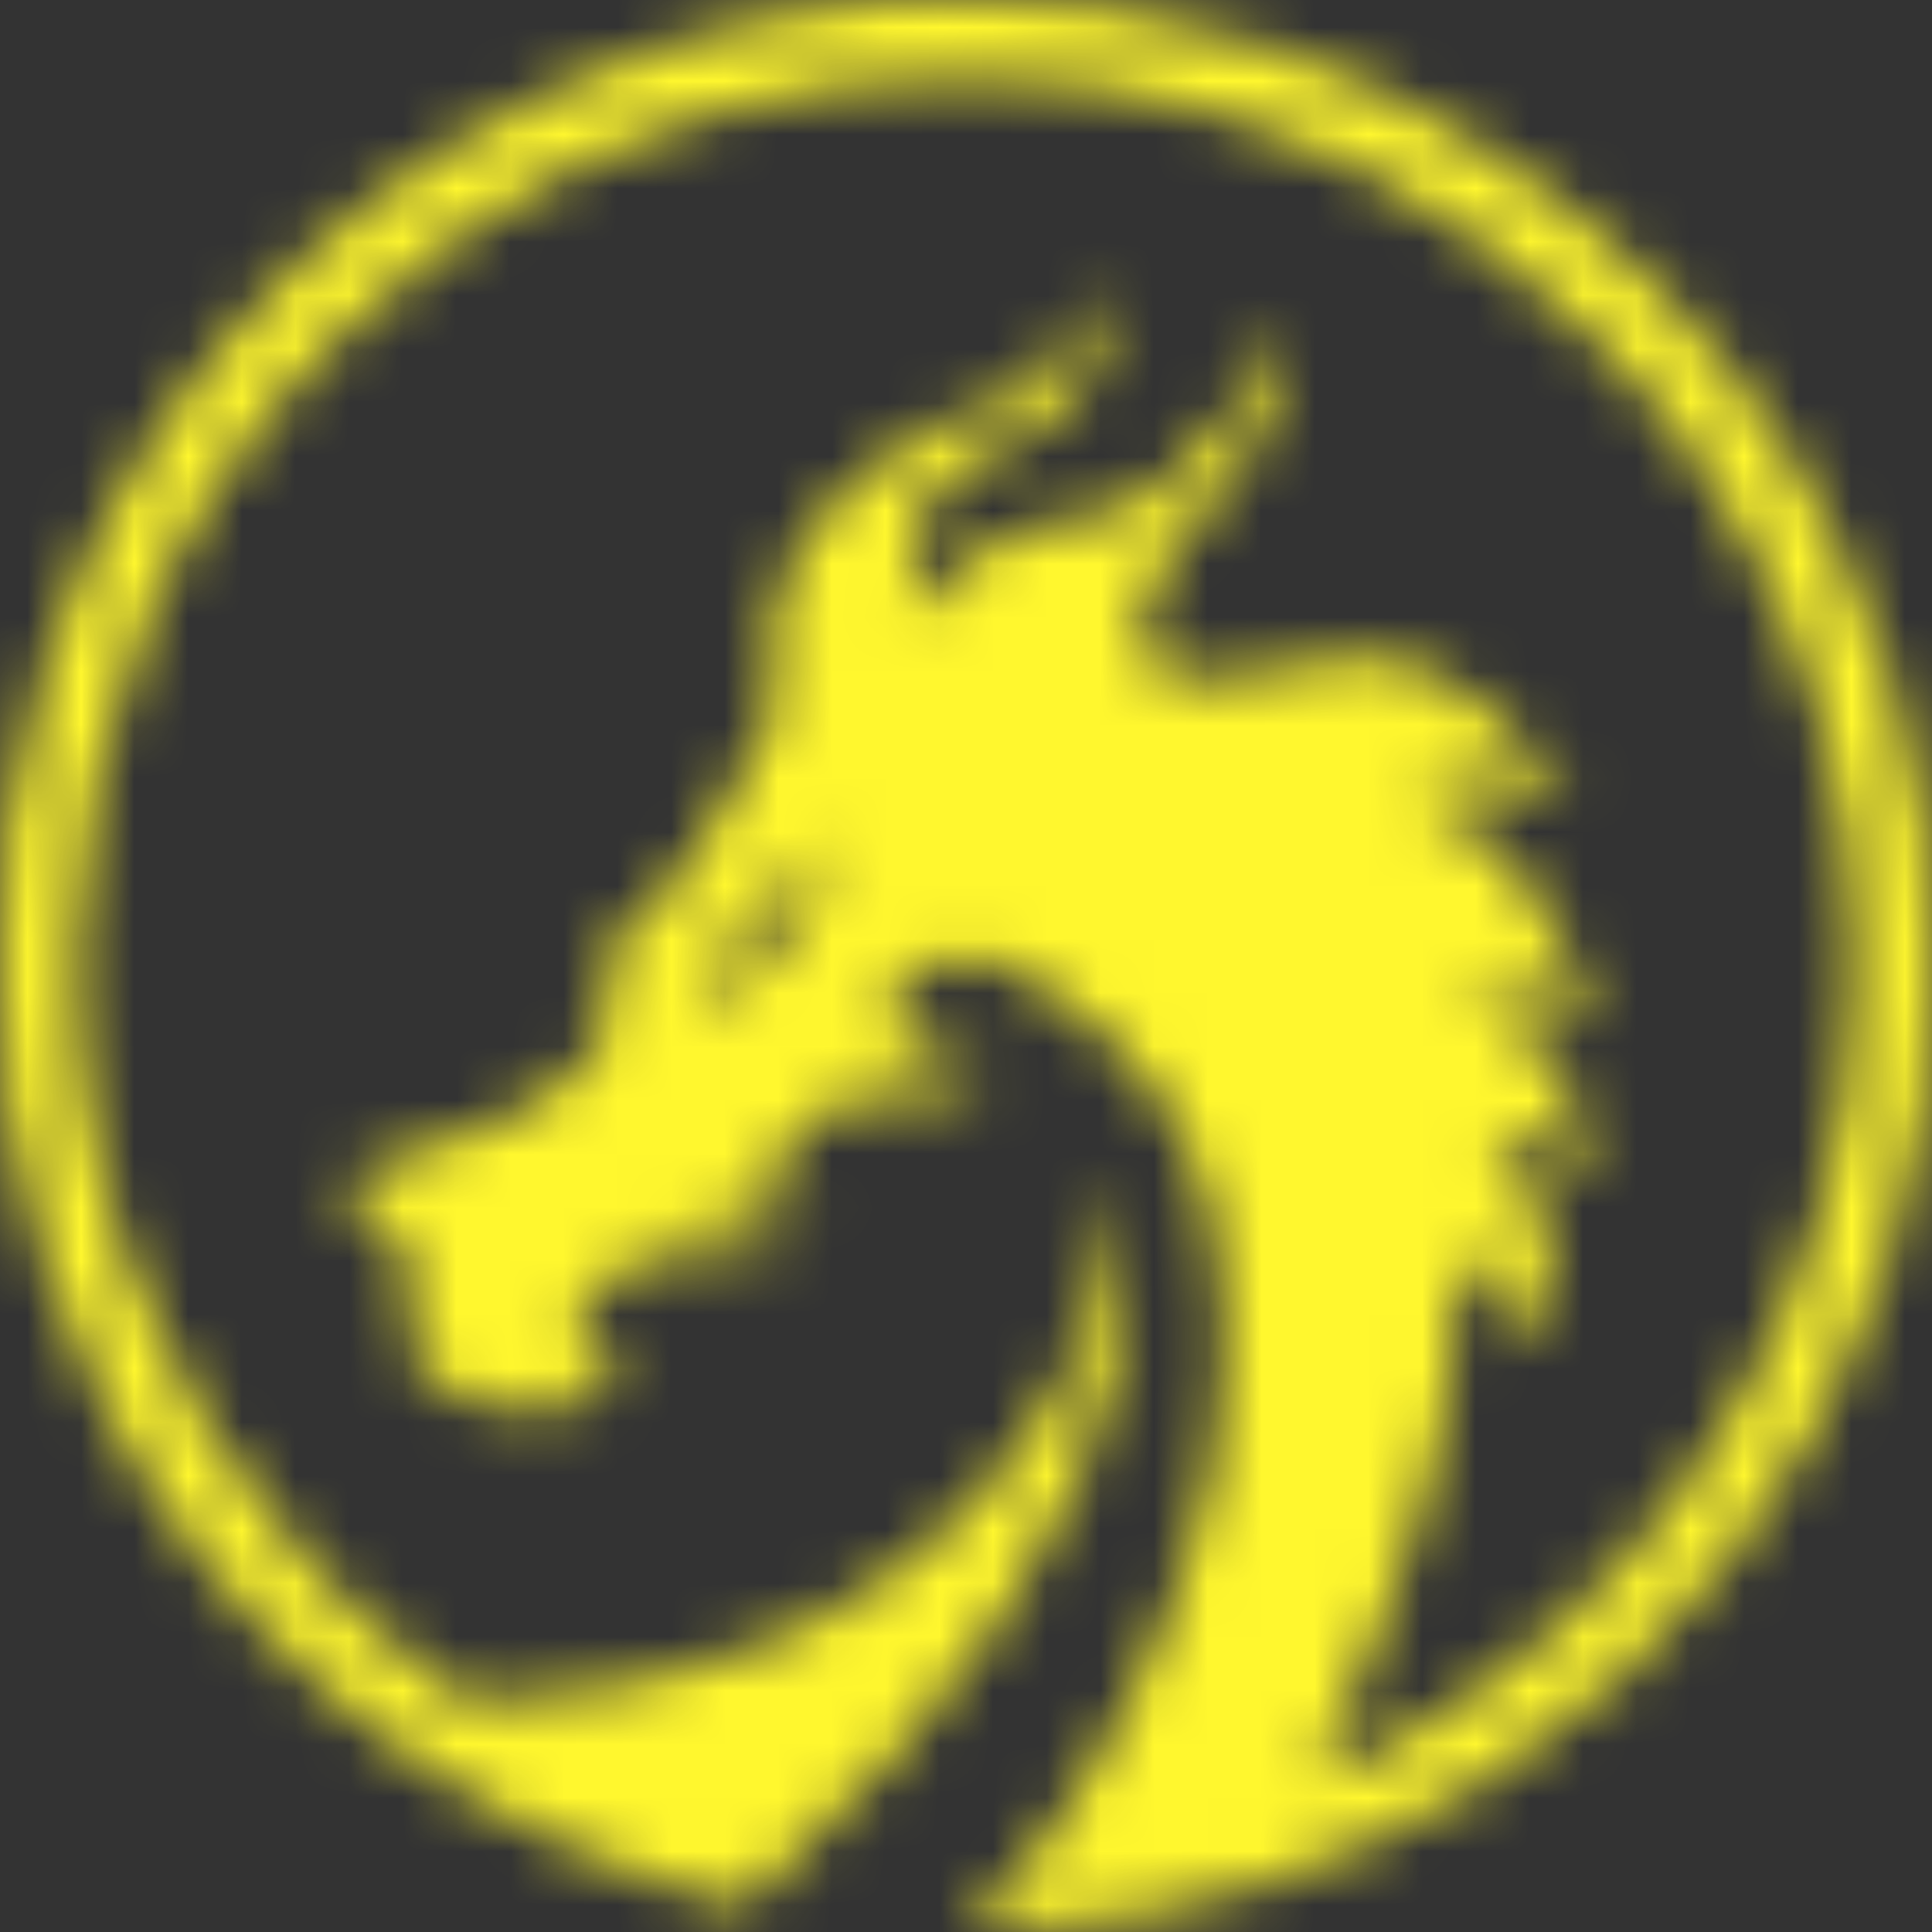 <svg width="36" height="36" viewBox="0 0 36 36" fill="none" xmlns="http://www.w3.org/2000/svg">
<rect x="0" y="0" width="36" height="36" fill="#333333" stroke="none"/>
<mask id="path-1-inside-1_284_4747" fill="white">
<path fill-rule="evenodd" clip-rule="evenodd" d="M16.462 0.012C13.995 0.263 11.917 0.862 9.8 1.932C5.622 4.045 2.435 7.728 0.89 12.228C0.603 13.063 0.29 14.358 0.132 15.358C0.018 16.086 0 16.444 0 17.977C0 19.511 0.018 19.869 0.132 20.597C0.452 22.629 1.008 24.354 1.926 26.163C4.091 30.428 7.946 33.693 12.541 35.153C12.906 35.269 13.348 35.397 13.523 35.437L13.84 35.511L14.096 35.3C14.534 34.939 16.123 33.333 16.76 32.608C19.832 29.111 21.278 25.723 20.959 22.764C20.88 22.03 20.775 21.781 20.775 22.329C20.775 22.516 20.723 22.936 20.66 23.261C20.038 26.465 17.589 29.275 14.23 30.641C12.732 31.251 11.287 31.56 9.399 31.676L8.731 31.717L7.994 31.164C4.669 28.665 2.354 24.866 1.658 20.767C0.951 16.602 1.866 12.286 4.19 8.826C4.829 7.875 5.411 7.174 6.294 6.292C8.898 3.693 11.982 2.144 15.651 1.594C16.423 1.479 16.826 1.455 18 1.455C19.174 1.455 19.577 1.479 20.349 1.594C24.018 2.144 27.102 3.693 29.706 6.292C30.589 7.174 31.172 7.875 31.81 8.826C35.496 14.314 35.495 21.634 31.807 27.122C30.163 29.567 28.02 31.466 25.432 32.769C24.949 33.012 24.535 33.211 24.511 33.211C24.487 33.211 24.664 32.784 24.904 32.262C26.338 29.155 27.073 26.565 27.152 24.346L27.185 23.4L27.373 23.503C27.71 23.69 28.408 24.431 28.561 24.766C28.641 24.94 28.723 25.082 28.745 25.082C28.767 25.082 28.814 24.911 28.851 24.701C29.065 23.472 28.747 22.253 27.999 21.436C27.715 21.125 27.713 21.122 27.864 21.093C28.266 21.017 28.979 21.302 29.436 21.722C29.767 22.027 29.778 21.955 29.52 21.168C29.252 20.349 28.891 19.699 28.459 19.259C28.1 18.893 27.581 18.584 27.319 18.578C27.131 18.575 27.33 18.483 27.624 18.438C28.191 18.353 28.964 18.617 29.446 19.062C29.587 19.191 29.702 19.269 29.702 19.233C29.702 19.079 29.313 18.031 29.07 17.531C28.388 16.128 27.583 15.317 26.619 15.064L26.294 14.979L26.625 14.83C27.004 14.661 27.49 14.546 27.828 14.546C28.144 14.546 28.777 14.749 29.057 14.94L29.288 15.097L29.194 14.917C29.007 14.556 28.364 13.765 27.93 13.362C27.123 12.614 26.365 12.263 25.449 12.215C24.963 12.19 24.818 12.21 24.062 12.41C22.966 12.699 22.197 12.754 21.782 12.57C21.378 12.392 21.245 12.154 21.271 11.656C21.301 11.097 21.497 10.724 22.248 9.798C23.362 8.424 23.705 7.855 23.915 7.034C24.05 6.507 24.073 6.009 23.953 6.202C23.131 7.528 22.426 8.412 21.767 8.94C21.14 9.444 20.755 9.611 20.086 9.669C18.954 9.768 17.741 10.428 17.189 11.246L16.991 11.54L16.953 11.349C16.793 10.554 17.058 9.547 17.572 8.989C17.808 8.734 18.437 8.344 18.613 8.344C18.802 8.344 19.576 7.915 19.811 7.68C20.102 7.39 20.383 6.83 20.472 6.364C20.538 6.013 20.555 5.435 20.499 5.38C20.48 5.361 20.343 5.58 20.193 5.867C19.893 6.439 19.721 6.692 19.393 7.038C19.079 7.371 18.84 7.499 18.411 7.567C17.601 7.695 16.356 8.458 15.568 9.309C14.619 10.333 14.225 11.44 14.386 12.627L14.456 13.147L14.037 14.012C13.239 15.659 12.447 16.759 11.435 17.626L11.113 17.902L11.239 18.148C11.417 18.495 11.409 18.981 11.219 19.349C10.803 20.158 9.604 20.903 7.901 21.409C7.439 21.547 6.937 21.722 6.785 21.799C6.532 21.927 6.245 22.171 6.304 22.209C7.029 22.674 7.311 22.951 7.558 23.44C7.701 23.722 7.727 24.059 7.657 24.694C7.602 25.193 7.666 25.363 8.036 25.697C8.767 26.356 10.327 26.469 11.492 25.948L11.857 25.784L11.491 25.652C11.07 25.5 10.969 25.427 10.848 25.195C10.618 24.75 10.902 24.096 11.485 23.728C11.896 23.469 12.261 23.384 13.175 23.337C13.882 23.3 14.14 23.261 14.525 23.131C14.786 23.043 15.058 22.929 15.128 22.879C15.246 22.795 15.234 22.791 14.954 22.827C14.284 22.913 13.195 22.625 12.867 22.276L12.73 22.131L13.085 22.253C13.28 22.32 13.58 22.391 13.752 22.411L14.063 22.448L14.327 21.953C14.652 21.345 15.133 20.803 15.508 20.622C15.75 20.505 15.925 20.48 16.766 20.446C17.706 20.408 17.755 20.4 18.064 20.225C18.423 20.023 18.506 19.904 18.289 19.904C17.787 19.904 16.843 19.506 16.668 19.22C16.464 18.886 16.511 18.657 16.85 18.331C17.394 17.808 18.098 17.715 18.836 18.068C20.166 18.704 21.407 19.911 22.057 21.199C22.883 22.837 23.061 25.266 22.53 27.645C21.903 30.453 20.29 33.578 18.447 35.554L18.03 36L18.935 35.961C22.061 35.827 25.218 34.799 27.892 33.045C31.284 30.82 33.783 27.594 35.11 23.727C35.397 22.892 35.71 21.597 35.867 20.597C35.982 19.869 36 19.511 36 17.977C36 16.444 35.982 16.086 35.867 15.358C35.548 13.326 34.992 11.601 34.074 9.792C31.957 5.622 28.268 2.44 23.76 0.898C22.925 0.612 21.623 0.298 20.654 0.149C20.021 0.052 19.49 0.02 18.271 0.006C17.409 -0.004 16.595 -0.001 16.462 0.012ZM15.244 16.005C14.561 16.55 13.665 17.468 13.339 17.956C12.932 18.568 12.926 18.597 13.212 18.548C13.793 18.447 14.235 18.099 14.566 17.479C14.675 17.274 14.987 16.774 15.259 16.368C15.531 15.962 15.745 15.629 15.734 15.629C15.724 15.629 15.503 15.799 15.244 16.005Z"/>
</mask>
<path fill-rule="evenodd" clip-rule="evenodd" d="M16.462 0.012C13.995 0.263 11.917 0.862 9.8 1.932C5.622 4.045 2.435 7.728 0.89 12.228C0.603 13.063 0.29 14.358 0.132 15.358C0.018 16.086 0 16.444 0 17.977C0 19.511 0.018 19.869 0.132 20.597C0.452 22.629 1.008 24.354 1.926 26.163C4.091 30.428 7.946 33.693 12.541 35.153C12.906 35.269 13.348 35.397 13.523 35.437L13.84 35.511L14.096 35.3C14.534 34.939 16.123 33.333 16.76 32.608C19.832 29.111 21.278 25.723 20.959 22.764C20.88 22.03 20.775 21.781 20.775 22.329C20.775 22.516 20.723 22.936 20.66 23.261C20.038 26.465 17.589 29.275 14.23 30.641C12.732 31.251 11.287 31.56 9.399 31.676L8.731 31.717L7.994 31.164C4.669 28.665 2.354 24.866 1.658 20.767C0.951 16.602 1.866 12.286 4.19 8.826C4.829 7.875 5.411 7.174 6.294 6.292C8.898 3.693 11.982 2.144 15.651 1.594C16.423 1.479 16.826 1.455 18 1.455C19.174 1.455 19.577 1.479 20.349 1.594C24.018 2.144 27.102 3.693 29.706 6.292C30.589 7.174 31.172 7.875 31.81 8.826C35.496 14.314 35.495 21.634 31.807 27.122C30.163 29.567 28.02 31.466 25.432 32.769C24.949 33.012 24.535 33.211 24.511 33.211C24.487 33.211 24.664 32.784 24.904 32.262C26.338 29.155 27.073 26.565 27.152 24.346L27.185 23.4L27.373 23.503C27.71 23.69 28.408 24.431 28.561 24.766C28.641 24.94 28.723 25.082 28.745 25.082C28.767 25.082 28.814 24.911 28.851 24.701C29.065 23.472 28.747 22.253 27.999 21.436C27.715 21.125 27.713 21.122 27.864 21.093C28.266 21.017 28.979 21.302 29.436 21.722C29.767 22.027 29.778 21.955 29.52 21.168C29.252 20.349 28.891 19.699 28.459 19.259C28.1 18.893 27.581 18.584 27.319 18.578C27.131 18.575 27.33 18.483 27.624 18.438C28.191 18.353 28.964 18.617 29.446 19.062C29.587 19.191 29.702 19.269 29.702 19.233C29.702 19.079 29.313 18.031 29.07 17.531C28.388 16.128 27.583 15.317 26.619 15.064L26.294 14.979L26.625 14.83C27.004 14.661 27.49 14.546 27.828 14.546C28.144 14.546 28.777 14.749 29.057 14.94L29.288 15.097L29.194 14.917C29.007 14.556 28.364 13.765 27.93 13.362C27.123 12.614 26.365 12.263 25.449 12.215C24.963 12.19 24.818 12.21 24.062 12.41C22.966 12.699 22.197 12.754 21.782 12.57C21.378 12.392 21.245 12.154 21.271 11.656C21.301 11.097 21.497 10.724 22.248 9.798C23.362 8.424 23.705 7.855 23.915 7.034C24.05 6.507 24.073 6.009 23.953 6.202C23.131 7.528 22.426 8.412 21.767 8.94C21.14 9.444 20.755 9.611 20.086 9.669C18.954 9.768 17.741 10.428 17.189 11.246L16.991 11.54L16.953 11.349C16.793 10.554 17.058 9.547 17.572 8.989C17.808 8.734 18.437 8.344 18.613 8.344C18.802 8.344 19.576 7.915 19.811 7.68C20.102 7.39 20.383 6.83 20.472 6.364C20.538 6.013 20.555 5.435 20.499 5.38C20.48 5.361 20.343 5.58 20.193 5.867C19.893 6.439 19.721 6.692 19.393 7.038C19.079 7.371 18.84 7.499 18.411 7.567C17.601 7.695 16.356 8.458 15.568 9.309C14.619 10.333 14.225 11.44 14.386 12.627L14.456 13.147L14.037 14.012C13.239 15.659 12.447 16.759 11.435 17.626L11.113 17.902L11.239 18.148C11.417 18.495 11.409 18.981 11.219 19.349C10.803 20.158 9.604 20.903 7.901 21.409C7.439 21.547 6.937 21.722 6.785 21.799C6.532 21.927 6.245 22.171 6.304 22.209C7.029 22.674 7.311 22.951 7.558 23.44C7.701 23.722 7.727 24.059 7.657 24.694C7.602 25.193 7.666 25.363 8.036 25.697C8.767 26.356 10.327 26.469 11.492 25.948L11.857 25.784L11.491 25.652C11.07 25.5 10.969 25.427 10.848 25.195C10.618 24.75 10.902 24.096 11.485 23.728C11.896 23.469 12.261 23.384 13.175 23.337C13.882 23.3 14.14 23.261 14.525 23.131C14.786 23.043 15.058 22.929 15.128 22.879C15.246 22.795 15.234 22.791 14.954 22.827C14.284 22.913 13.195 22.625 12.867 22.276L12.73 22.131L13.085 22.253C13.28 22.32 13.58 22.391 13.752 22.411L14.063 22.448L14.327 21.953C14.652 21.345 15.133 20.803 15.508 20.622C15.75 20.505 15.925 20.48 16.766 20.446C17.706 20.408 17.755 20.4 18.064 20.225C18.423 20.023 18.506 19.904 18.289 19.904C17.787 19.904 16.843 19.506 16.668 19.22C16.464 18.886 16.511 18.657 16.85 18.331C17.394 17.808 18.098 17.715 18.836 18.068C20.166 18.704 21.407 19.911 22.057 21.199C22.883 22.837 23.061 25.266 22.53 27.645C21.903 30.453 20.29 33.578 18.447 35.554L18.03 36L18.935 35.961C22.061 35.827 25.218 34.799 27.892 33.045C31.284 30.82 33.783 27.594 35.11 23.727C35.397 22.892 35.71 21.597 35.867 20.597C35.982 19.869 36 19.511 36 17.977C36 16.444 35.982 16.086 35.867 15.358C35.548 13.326 34.992 11.601 34.074 9.792C31.957 5.622 28.268 2.44 23.76 0.898C22.925 0.612 21.623 0.298 20.654 0.149C20.021 0.052 19.49 0.02 18.271 0.006C17.409 -0.004 16.595 -0.001 16.462 0.012ZM15.244 16.005C14.561 16.55 13.665 17.468 13.339 17.956C12.932 18.568 12.926 18.597 13.212 18.548C13.793 18.447 14.235 18.099 14.566 17.479C14.675 17.274 14.987 16.774 15.259 16.368C15.531 15.962 15.745 15.629 15.734 15.629C15.724 15.629 15.503 15.799 15.244 16.005Z" fill="#FFF72E" stroke="#FFF72E" stroke-width="10" mask="url(#path-1-inside-1_284_4747)"/>
</svg>
